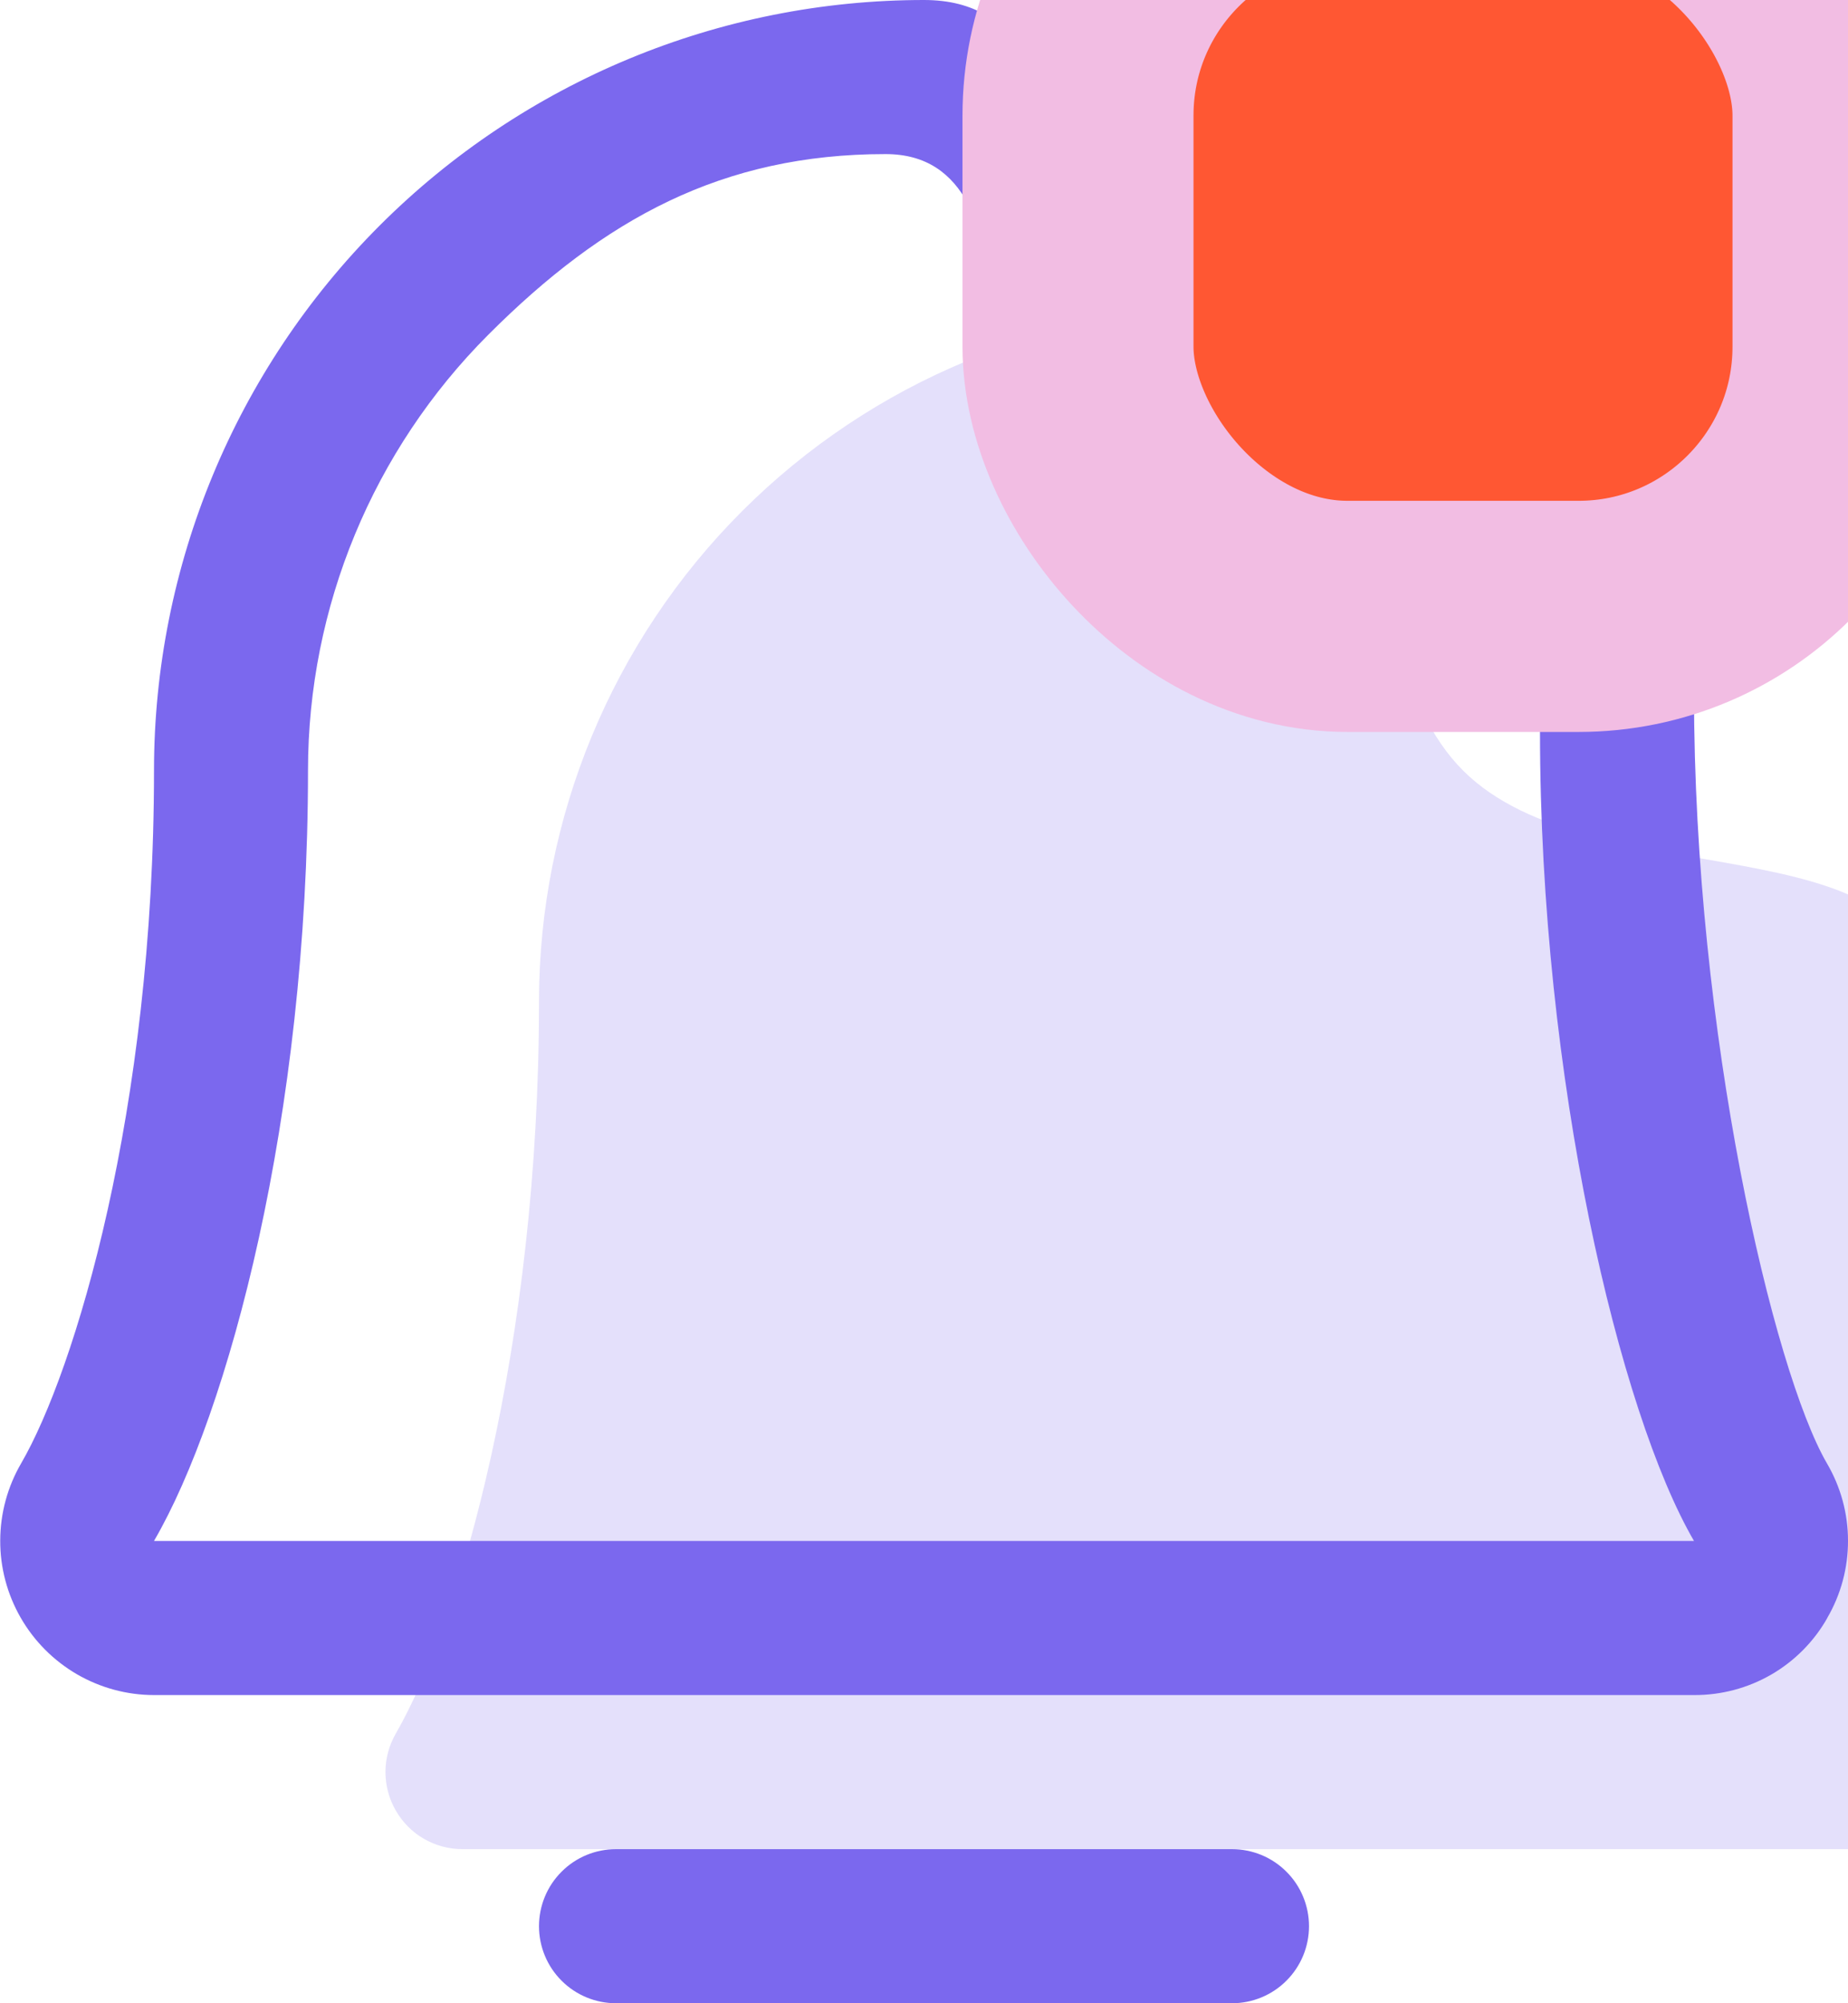 <svg width="24" height="26" viewBox="0 0 24 26" fill="none" xmlns="http://www.w3.org/2000/svg">
    <path opacity="0.2" d="M26 24H6C5.825 23.999 5.653 23.952 5.502 23.864C5.351 23.776 5.226 23.649 5.139 23.497C5.052 23.346 5.006 23.174 5.006 22.998C5.006 22.823 5.053 22.652 5.14 22.5C5.964 21.075 7 17.476 7 13C7 10.613 7.948 8.324 9.636 6.636C11.324 4.948 13.613 4 16 4C18.387 4 17.312 8.312 19 10C20.688 11.688 25 10.613 25 13C25 17.477 26.038 21.075 26.863 22.5C26.95 22.652 26.996 22.824 26.997 22.999C26.997 23.174 26.951 23.347 26.863 23.498C26.776 23.65 26.65 23.777 26.499 23.865C26.347 23.953 26.175 23.999 26 24Z" fill="#7B68EE"/>
    <path d="M17 25C17 25.265 16.895 25.52 16.707 25.707C16.52 25.895 16.265 26 16 26H8C7.735 26 7.48 25.895 7.293 25.707C7.105 25.52 7 25.265 7 25C7 24.735 7.105 24.48 7.293 24.293C7.48 24.105 7.735 24 8 24H16C16.265 24 16.52 24.105 16.707 24.293C16.895 24.48 17 24.735 17 25ZM23.731 21C23.558 21.306 23.306 21.559 23.002 21.735C22.697 21.911 22.351 22.002 22 22H2C1.648 22 1.303 21.906 0.999 21.73C0.695 21.553 0.443 21.3 0.268 20.995C0.093 20.69 0.001 20.344 0.003 19.993C0.004 19.641 0.098 19.296 0.275 18.992C0.969 17.797 2 14.418 2 10C2 7.348 3.054 4.804 4.929 2.929C6.804 1.054 9.348 0 12 0C14.652 0 13.125 4.625 15 6.5C16.875 8.375 22 6.348 22 9C22 13.416 23.032 17.797 23.726 18.992C23.905 19.297 24 19.643 24 19.996C24.001 20.349 23.908 20.695 23.73 21H23.731ZM22 20C21.034 18.341 20 14.006 20 9.5C20 7.378 15.5 9 14 7.5C12.5 6 13.622 2 11.5 2C9.378 2 7.843 2.843 6.343 4.343C4.843 5.843 4 7.878 4 10C4 14.508 2.965 18.343 2 20H22Z" fill="#7B68EE"/>
    <rect x="14" y="-2" width="10" height="10" rx="3.5" fill="#FF5733" stroke="#F2BDE3" stroke-width="3"/>
</svg>
